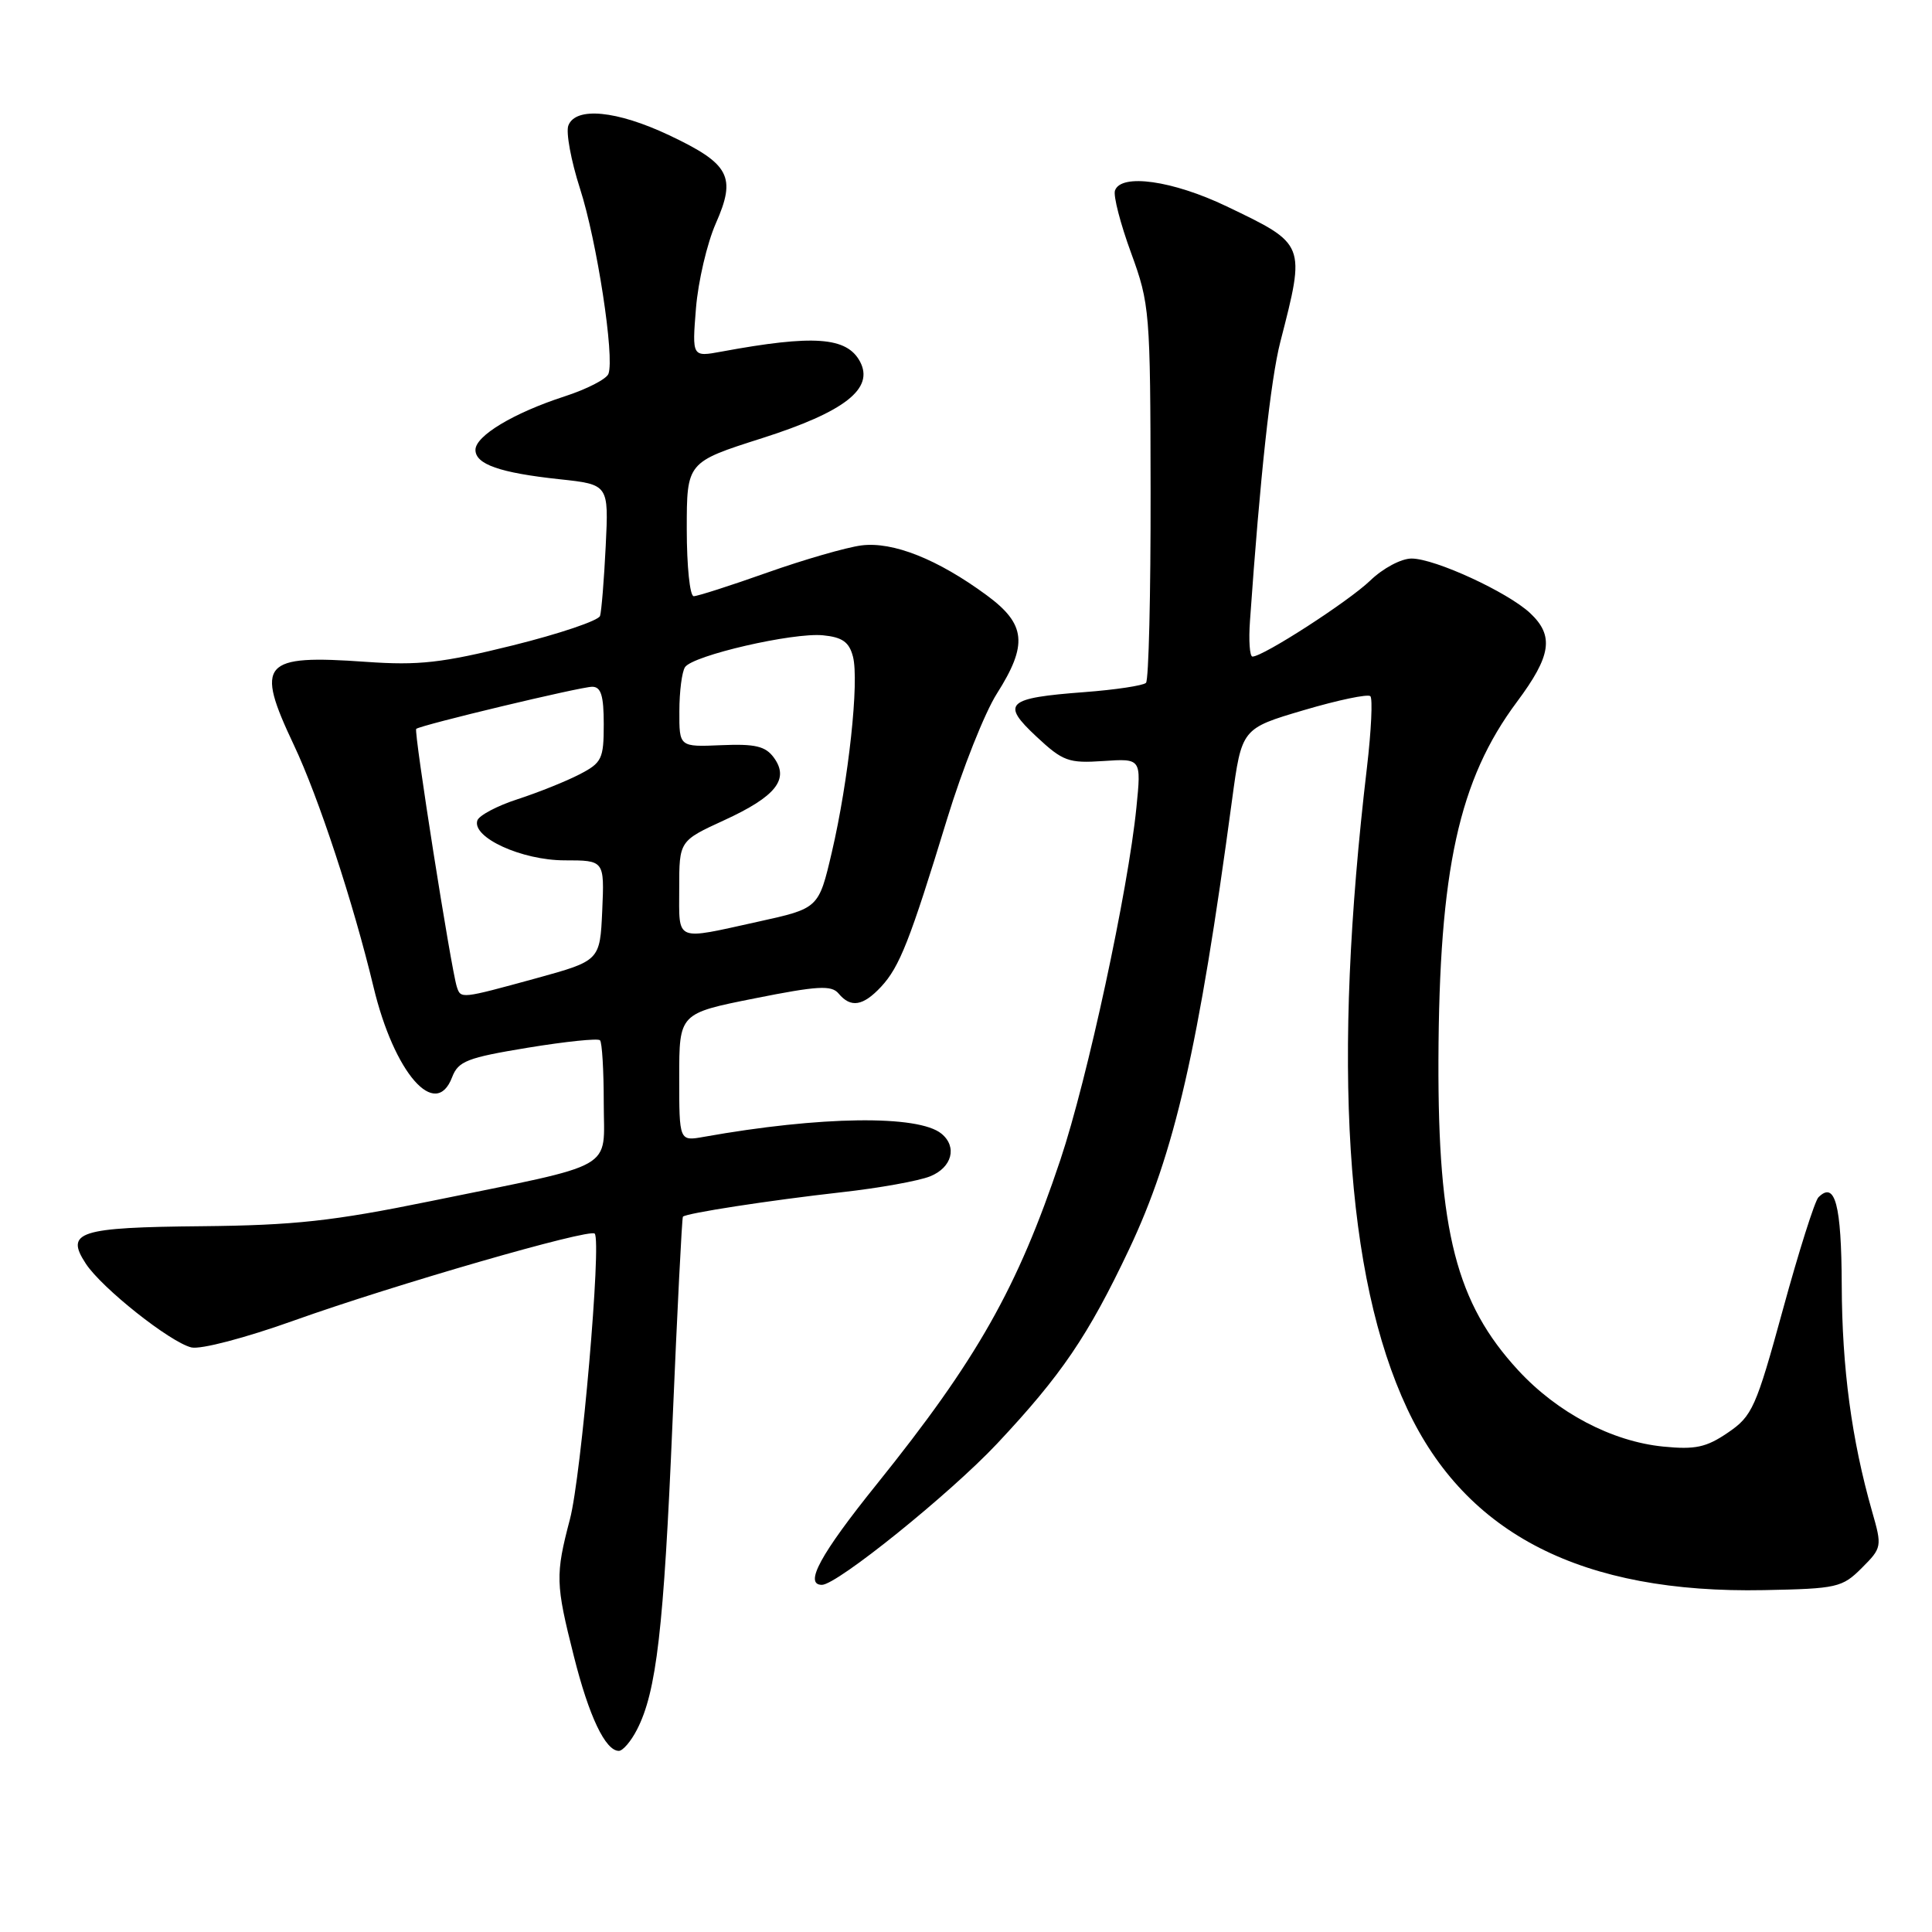 <?xml version="1.0" encoding="UTF-8" standalone="no"?>
<!DOCTYPE svg PUBLIC "-//W3C//DTD SVG 1.1//EN" "http://www.w3.org/Graphics/SVG/1.1/DTD/svg11.dtd" >
<svg xmlns="http://www.w3.org/2000/svg" xmlns:xlink="http://www.w3.org/1999/xlink" version="1.1" viewBox="0 0 256 256">
 <g >
 <path fill="currentColor"
d=" M 84.39 229.21 C 86.99 224.19 87.95 215.89 89.11 188.50 C 89.74 173.65 90.36 161.37 90.49 161.22 C 90.88 160.76 101.90 159.06 111.50 157.98 C 116.45 157.43 121.74 156.48 123.25 155.87 C 126.15 154.70 126.87 151.96 124.75 150.22 C 121.70 147.71 108.71 147.88 93.25 150.64 C 90.00 151.22 90.00 151.22 90.00 142.75 C 90.00 134.28 90.00 134.28 100.00 132.29 C 108.36 130.62 110.18 130.52 111.12 131.65 C 112.73 133.58 114.35 133.32 116.75 130.75 C 119.20 128.11 120.56 124.67 125.50 108.50 C 127.52 101.90 130.48 94.44 132.09 91.91 C 136.22 85.40 135.95 82.71 130.75 78.88 C 124.26 74.10 118.33 71.74 114.14 72.27 C 112.14 72.53 106.53 74.15 101.67 75.87 C 96.82 77.59 92.43 79.00 91.92 79.00 C 91.41 79.00 91.00 75.00 91.00 70.12 C 91.00 61.24 91.00 61.24 100.98 58.06 C 111.95 54.56 115.87 51.49 113.95 47.90 C 112.20 44.65 107.83 44.33 95.60 46.59 C 91.70 47.31 91.70 47.31 92.22 40.84 C 92.51 37.29 93.69 32.23 94.85 29.60 C 97.59 23.40 96.70 21.72 88.67 17.92 C 81.73 14.64 76.28 14.11 75.31 16.63 C 74.97 17.52 75.66 21.28 76.85 24.98 C 79.10 31.94 81.46 47.36 80.62 49.54 C 80.36 50.23 77.75 51.57 74.82 52.52 C 68.07 54.71 63.00 57.75 63.00 59.61 C 63.00 61.52 66.22 62.65 74.13 63.50 C 80.66 64.20 80.66 64.20 80.26 72.35 C 80.04 76.83 79.70 81.00 79.51 81.61 C 79.32 82.23 74.13 83.98 67.98 85.51 C 58.54 87.85 55.49 88.19 48.53 87.70 C 34.69 86.72 33.77 87.78 38.94 98.72 C 42.21 105.63 46.82 119.65 49.49 130.77 C 52.22 142.18 57.72 148.50 59.91 142.73 C 60.72 140.61 61.90 140.15 69.92 138.83 C 74.92 138.01 79.23 137.56 79.50 137.84 C 79.78 138.11 80.00 141.84 80.00 146.12 C 80.00 155.24 82.13 154.03 57.00 159.17 C 44.12 161.80 39.01 162.36 26.74 162.48 C 10.42 162.63 8.60 163.22 11.37 167.44 C 13.48 170.67 22.52 177.84 25.35 178.54 C 26.57 178.84 32.49 177.29 39.00 174.96 C 52.25 170.23 78.09 162.76 78.80 163.46 C 79.73 164.39 77.03 195.58 75.52 201.30 C 73.58 208.69 73.61 209.85 76.04 219.46 C 78.04 227.43 80.22 232.00 82.00 232.00 C 82.52 232.00 83.60 230.75 84.39 229.21 Z  M 246.69 207.77 C 249.37 205.09 249.40 204.94 248.06 200.27 C 245.35 190.77 244.08 181.28 244.04 170.31 C 244.00 159.60 243.16 156.44 240.95 158.65 C 240.47 159.13 238.35 165.82 236.25 173.50 C 232.68 186.54 232.19 187.63 228.96 189.83 C 226.09 191.79 224.63 192.10 220.39 191.68 C 213.58 191.00 206.37 187.21 201.16 181.56 C 192.97 172.68 190.53 163.17 190.60 140.50 C 190.69 115.23 193.30 103.33 201.01 92.99 C 205.56 86.89 205.95 84.24 202.75 81.24 C 199.78 78.46 190.15 74.02 187.05 74.01 C 185.68 74.00 183.24 75.30 181.55 76.94 C 178.66 79.71 167.38 87.00 165.96 87.00 C 165.59 87.00 165.44 84.86 165.63 82.25 C 166.96 63.25 168.37 50.27 169.65 45.30 C 173.00 32.26 173.06 32.39 162.53 27.34 C 155.39 23.92 148.53 22.95 147.74 25.25 C 147.50 25.94 148.46 29.65 149.87 33.50 C 152.35 40.29 152.43 41.25 152.46 65.17 C 152.48 78.73 152.21 90.12 151.85 90.48 C 151.49 90.84 147.81 91.40 143.68 91.71 C 133.35 92.49 132.60 93.19 137.33 97.60 C 140.84 100.88 141.59 101.15 146.20 100.84 C 151.23 100.50 151.23 100.50 150.58 107.00 C 149.48 117.99 144.09 142.96 140.51 153.67 C 134.82 170.68 129.47 180.13 116.17 196.67 C 108.70 205.95 106.50 210.00 108.91 210.00 C 110.91 210.00 125.88 197.93 132.12 191.29 C 140.63 182.22 144.18 177.01 149.60 165.56 C 155.64 152.80 158.82 138.95 163.25 106.02 C 164.53 96.53 164.53 96.53 172.76 94.10 C 177.29 92.76 181.26 91.93 181.58 92.25 C 181.90 92.57 181.70 96.81 181.13 101.67 C 176.49 140.98 178.25 169.14 186.46 186.66 C 194.27 203.33 209.67 211.17 233.73 210.70 C 243.42 210.51 244.10 210.36 246.69 207.77 Z  M 60.53 130.75 C 59.77 128.39 54.80 96.87 55.15 96.58 C 55.80 96.06 76.93 91.00 78.47 91.00 C 79.64 91.00 80.00 92.18 80.00 95.97 C 80.00 100.56 79.75 101.08 76.78 102.61 C 75.01 103.53 71.34 105.00 68.61 105.89 C 65.88 106.77 63.47 108.05 63.25 108.72 C 62.52 110.97 69.13 113.99 74.80 114.00 C 80.09 114.00 80.09 114.00 79.80 120.65 C 79.50 127.30 79.50 127.30 71.00 129.64 C 61.03 132.37 61.06 132.37 60.53 130.75 Z  M 90.00 117.71 C 90.00 111.42 90.00 111.42 95.99 108.67 C 102.82 105.53 104.63 103.24 102.54 100.39 C 101.43 98.87 100.07 98.55 95.58 98.74 C 90.00 98.98 90.00 98.98 90.02 94.24 C 90.02 91.63 90.36 89.01 90.77 88.40 C 91.80 86.85 105.06 83.79 109.05 84.18 C 111.61 84.43 112.52 85.07 113.02 87.00 C 113.87 90.22 112.44 103.43 110.22 112.93 C 108.48 120.36 108.48 120.36 100.49 122.12 C 89.28 124.59 90.00 124.90 90.00 117.71 Z "/>
</g>
</svg>